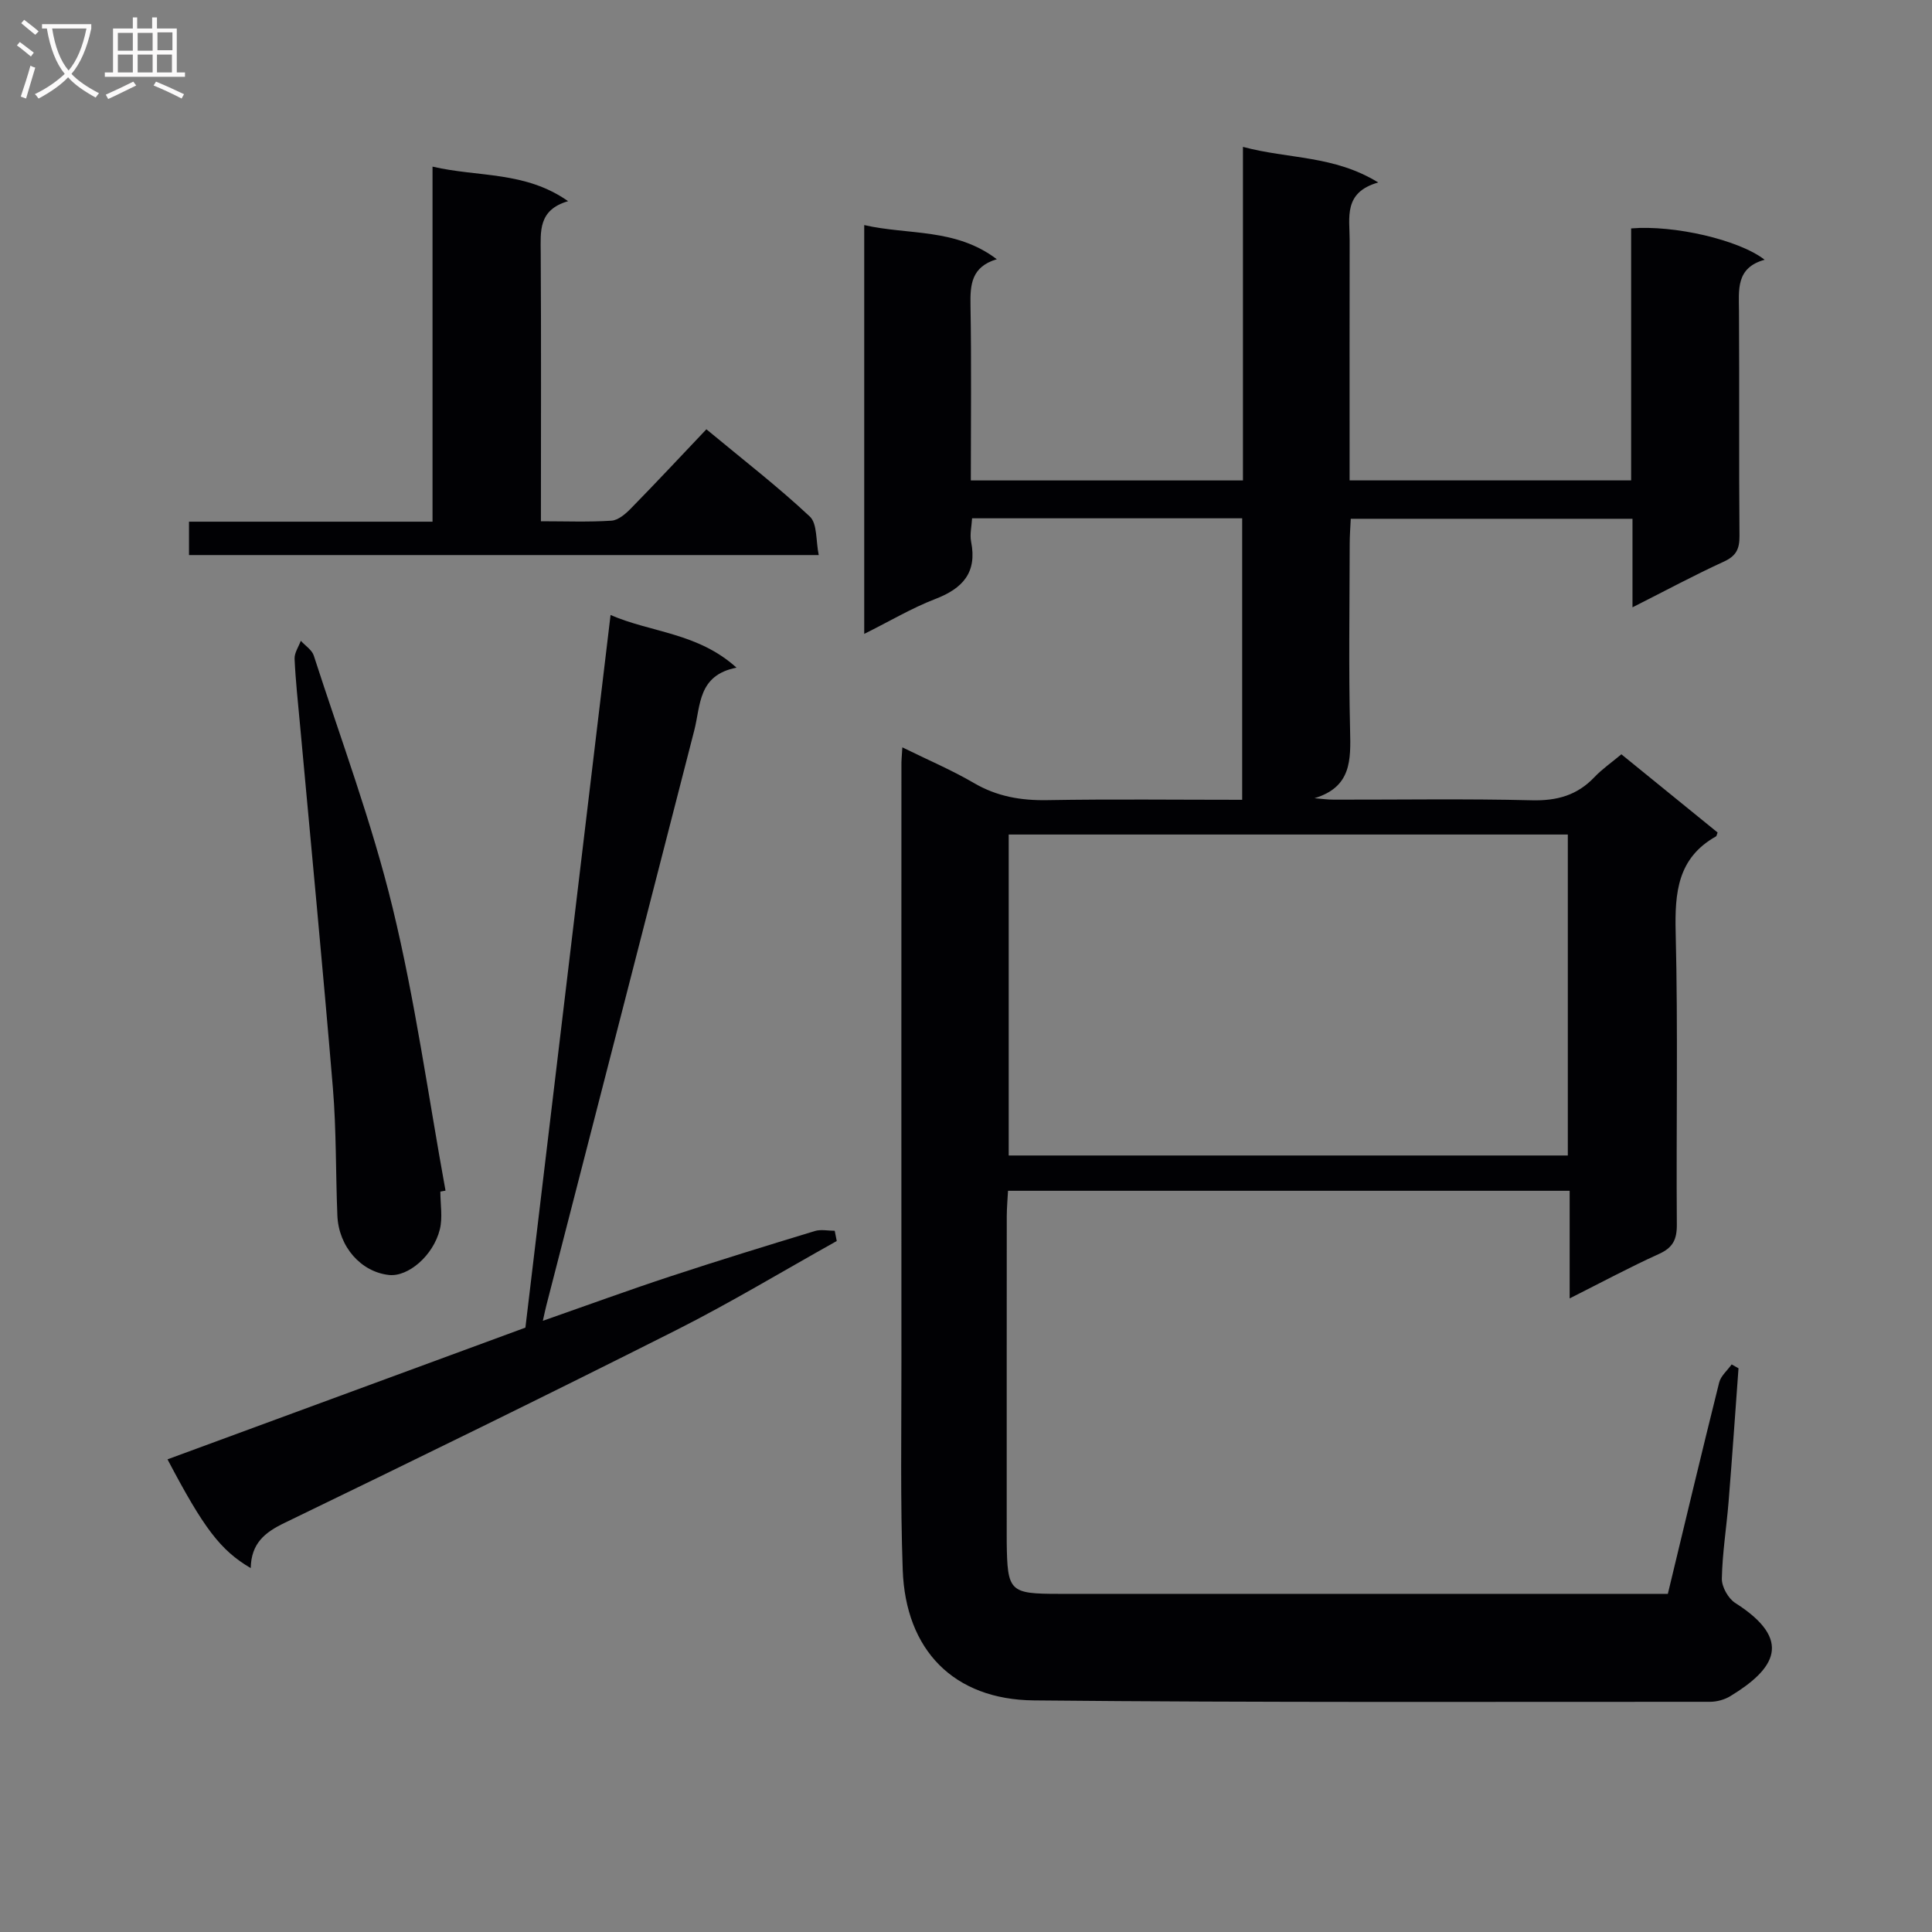 <svg enable-background="new 0 0 400 400" viewBox="0 0 400 400" xmlns="http://www.w3.org/2000/svg"><rect x="0" y="0" width="400" height="400" fill="#808080" stroke="none"/><g fill="#010104"><path d="m186.82 154.73c5.36 2.64 10.25 4.71 14.79 7.37 4.8 2.81 9.76 3.66 15.24 3.56 13.3-.23 26.61-.07 40.33-.07 0-19.62 0-38.83 0-58.28-18.62 0-37.05 0-55.92 0-.09 1.66-.5 3.32-.2 4.85 1.26 6.37-1.71 9.66-7.41 11.85-4.9 1.89-9.47 4.62-14.72 7.23 0-28.33 0-56.04 0-84.64 9.18 2.1 18.9.58 27.45 7.07-5.26 1.56-5.53 5.24-5.45 9.53.21 11.97.07 23.95.07 36.27h56.34c0-22.59 0-45.28 0-69.06 9.51 2.55 18.82 1.72 28.01 7.37-7.26 2.05-5.91 7.27-5.92 11.93-.03 14.66-.01 29.33-.01 43.99v5.76h58.29c0-17.44 0-34.84 0-52.17 8.86-.74 22.33 2.35 27.64 6.49-5.99 1.65-5.34 6.22-5.31 10.7.09 15.5-.03 30.99.1 46.49.02 2.67-.67 4.13-3.22 5.3-6.14 2.81-12.09 6.02-18.93 9.47 0-6.57 0-12.28 0-18.33-19.65 0-38.73 0-58.33 0-.08 1.71-.22 3.49-.22 5.27-.02 12.83-.23 25.67.08 38.49.15 6.17.3 11.78-7.37 14.09 1.34.11 2.67.3 4.01.3 13.66.02 27.33-.21 40.99.13 5.2.13 9.37-1.02 12.95-4.78 1.59-1.68 3.54-3.02 5.59-4.74 6.69 5.44 13.35 10.85 19.92 16.19-.19.5-.21.74-.32.8-7.98 4.48-8.56 11.65-8.36 19.92.5 20.15.09 40.32.24 60.48.02 3.09-.83 4.76-3.7 6.06-6.02 2.72-11.85 5.86-18.49 9.2 0-7.8 0-14.85 0-22.28-38.94 0-77.34 0-116.28 0-.09 1.7-.25 3.47-.26 5.25-.02 22.16-.01 44.33-.01 66.49v1c.13 10.25.58 10.7 10.72 10.71h120.48 5.68c3.56-14.79 7.01-29.28 10.62-43.74.34-1.38 1.7-2.51 2.59-3.76.47.27.94.53 1.42.8-.68 9.23-1.31 18.47-2.06 27.7-.43 5.29-1.29 10.57-1.39 15.86-.03 1.69 1.32 4.1 2.78 5.03 12.08 7.68 8.23 13.66-1.04 19.3-1.2.73-2.8 1.16-4.21 1.16-46.65-.01-93.31.17-139.96-.29-16.64-.16-26.57-10.45-27.16-27-.51-14.31-.26-28.65-.27-42.98-.02-41.16-.01-82.32 0-123.48-.03-.98.08-1.97.19-3.86zm137.78 84.5c0-22.27 0-44.17 0-66.45-38.68 0-77.17 0-115.76 0v66.45z"/><path d="m51.91 324.66c-6.28-3.69-9.74-8.27-17.23-22.52 24.9-9.16 49.71-18.3 74.1-27.27 5.88-49.18 11.72-98.04 17.63-147.54 8.45 3.66 18.04 3.65 26.08 10.9-8.01 1.56-7.41 7.79-8.75 12.99-10.18 39.69-20.41 79.36-30.62 119.04-.2.76-.35 1.53-.73 3.2 9.28-3.25 17.78-6.36 26.37-9.19 9.94-3.28 19.94-6.35 29.95-9.4 1.26-.38 2.73-.05 4.11-.05.14.71.28 1.41.42 2.12-11.11 6.2-22.03 12.8-33.38 18.52-26.85 13.53-53.87 26.73-80.93 39.83-4.11 1.97-6.92 4.24-7.02 9.37z"/><path d="m169.51 114.92c-43.99 0-87.03 0-130.38 0 0-2.27 0-4.34 0-6.91h50.42c0-24.56 0-48.61 0-73.51 9.57 2.22 19.13.89 28.07 7.15-6.23 1.81-5.69 6.26-5.67 10.74.11 18.29.04 36.58.04 55.53 5.1 0 9.87.19 14.61-.12 1.4-.09 2.93-1.41 4.02-2.53 5.22-5.33 10.31-10.78 15.63-16.39 7.78 6.45 14.88 11.94 21.4 18.05 1.59 1.47 1.24 4.99 1.86 7.99z"/><path d="m91.17 246.71c0 2.61.5 5.33-.1 7.79-1.34 5.48-6.59 9.9-10.53 9.47-5.79-.62-10.42-5.84-10.69-12.29-.36-8.81-.2-17.65-.93-26.43-2.1-25.16-4.53-50.3-6.83-75.45-.41-4.47-.9-8.94-1.1-13.41-.05-1.22.83-2.48 1.29-3.72.91 1.01 2.29 1.87 2.68 3.05 5.6 17.34 12.02 34.49 16.31 52.15 4.69 19.29 7.4 39.07 10.97 58.64-.36.07-.71.14-1.07.2z"/></g><path d="m6.4 11.7c-1-.8-1.9-1.6-2.9-2.3l.6-.7c.9.7 1.9 1.4 2.9 2.2zm-2.1 8.3c.7-2.1 1.4-4.2 2-6.4.2.1.6.3 1 .4-.7 2.3-1.3 4.4-1.9 6.4zm3-12.8c-1.1-.9-2.1-1.7-2.9-2.4l.6-.7c1 .8 2 1.5 3 2.4zm1.4-1.3v-.9h10.2v.9c-.9 4.2-2.3 7.3-4.1 9.4 1.3 1.4 3.2 2.7 5.7 4-.2.2-.4.5-.7.9-2.5-1.4-4.4-2.7-5.7-4.2-1.4 1.5-3.5 3-6.1 4.4 0 0 0 0-.1-.1-.3-.4-.5-.7-.7-.8 2.7-1.3 4.7-2.8 6.2-4.2-1.8-2.2-3-5.3-3.7-9.4zm9.2 0h-7.1c.6 3.8 1.7 6.7 3.4 8.7 1.7-2 2.9-4.8 3.7-8.7z" fill="#fbfafa"/><path d="m31.6 3.6h.9v2.3h4.1v9.1h1.7v.9h-16.6v-.9h1.7v-9.1h4.1v-2.3h.9v2.3h3.1v-2.3zm-4 13.3.6.8c-1.9.9-3.8 1.9-5.8 2.8-.2-.3-.3-.6-.5-.9 2-.9 3.9-1.8 5.7-2.7zm-3.2-10.1v3.7h3.1v-3.7zm0 4.5v3.7h3.1v-3.7zm4.1-4.5v3.7h3.1v-3.7zm0 4.5v3.7h3.1v-3.7zm9.1 9.1c-2.1-1.1-4.1-2-5.8-2.7l.5-.8c2.2.9 4.1 1.8 5.8 2.6zm-1.9-13.7h-3.1v3.7h3.1v-3.6zm-3.2 4.6v3.7h3.1v-3.7z" fill="#fbfafa"/></svg>